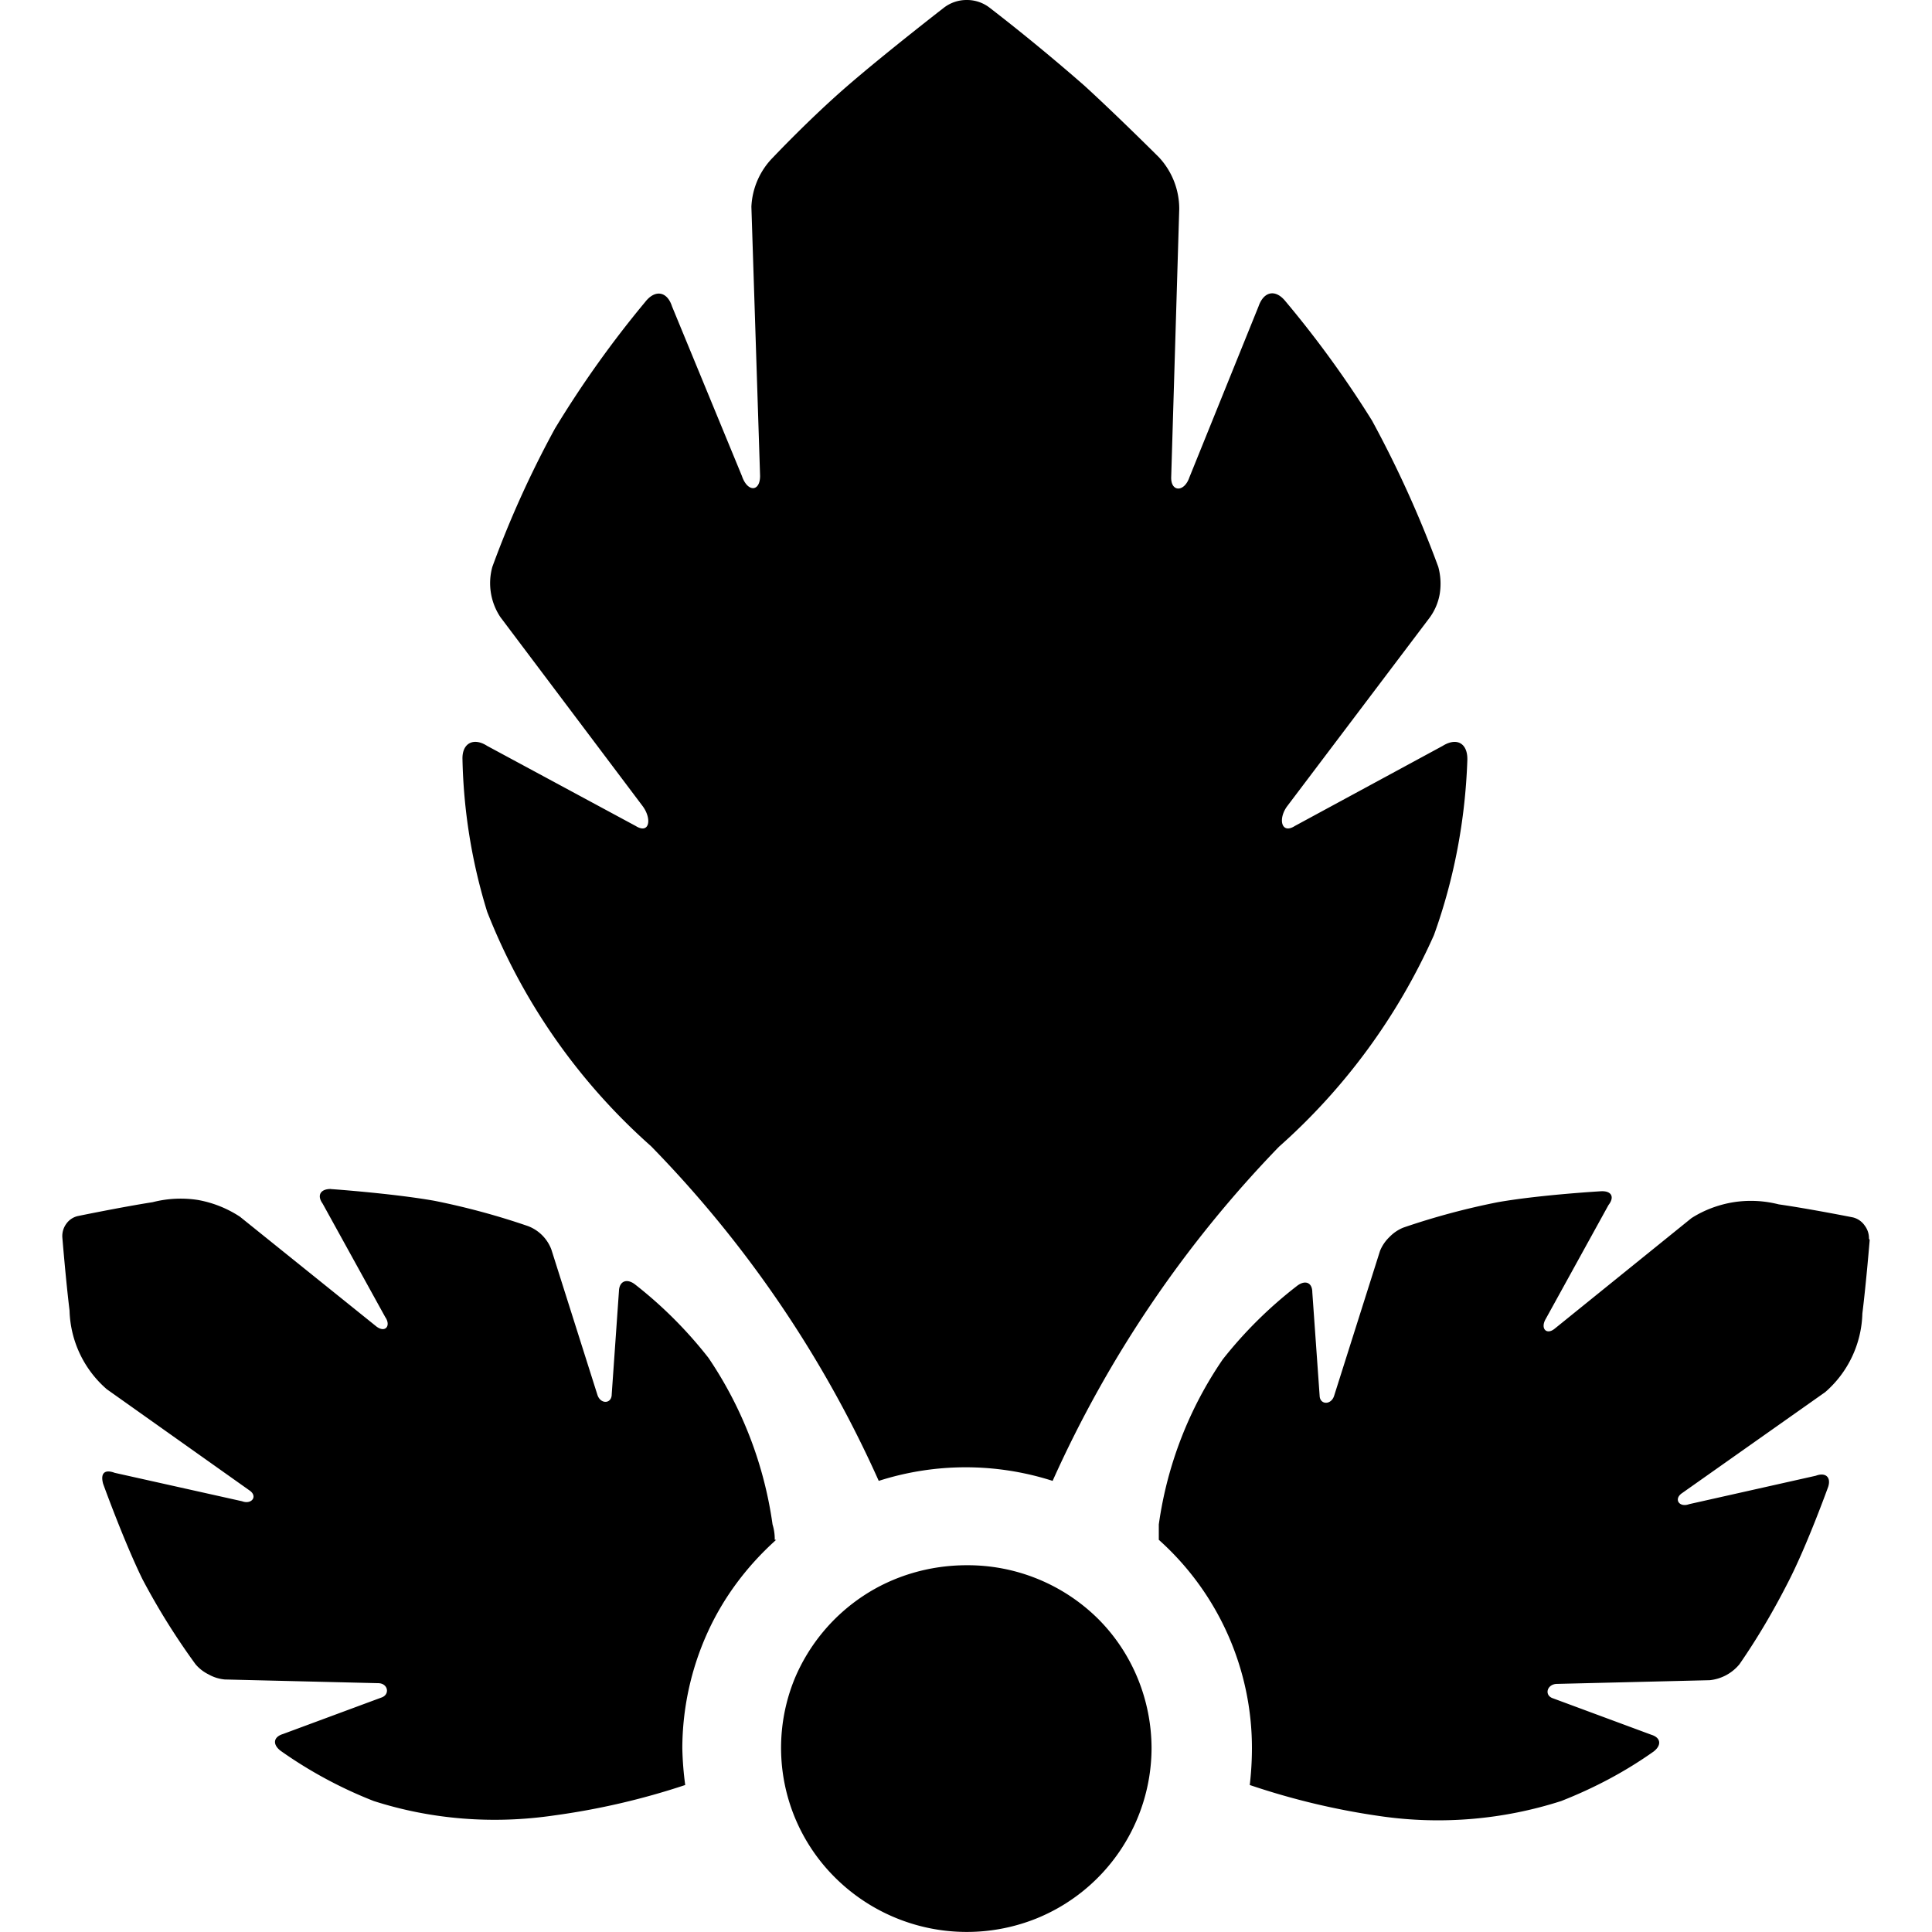 <svg xmlns="http://www.w3.org/2000/svg" viewBox="0 0 24 24"><title>Parse.ly</title><path d="M12.01 0a.46.46 0 0 0-.29.1s-.724.561-1.193.967-.922.886-.922.886a.93.93 0 0 0-.271.615l.108 3.344c0 .2-.157.205-.226 0l-.868-2.106c-.06-.187-.21-.214-.334-.054a13 13 0 0 0-1.121 1.573 12.6 12.6 0 0 0-.777 1.717.76.76 0 0 0 .1.624l1.762 2.341c.124.16.093.363-.082.253l-1.844-.994c-.17-.11-.312-.033-.307.163a6.9 6.9 0 0 0 .307 1.898 7.6 7.6 0 0 0 2.034 2.91 14.3 14.3 0 0 1 2.83 4.159 3.54 3.54 0 0 1 2.16 0 14.5 14.5 0 0 1 2.811-4.15 7.7 7.7 0 0 0 1.926-2.63c.252-.7.39-1.435.415-2.178v-.01c0-.195-.132-.271-.307-.162l-1.835.994c-.17.11-.215-.093-.09-.253l1.762-2.332a.7.7 0 0 0 .127-.298.8.8 0 0 0-.018-.335q-.345-.938-.823-1.817a13 13 0 0 0-1.075-1.482c-.125-.155-.27-.124-.335.063l-.859 2.124c-.064.187-.23.183-.226 0l.1-3.335a.94.94 0 0 0-.253-.642s-.513-.512-.922-.886A25 25 0 0 0 12.299.1a.46.46 0 0 0-.29-.1zM4.108 14.77c-.129 0-.173.081-.1.182l.778 1.41c.073.105.002.2-.109.117L2.98 15.114a1.4 1.4 0 0 0-.524-.208 1.4 1.4 0 0 0-.56.028c-.378.059-.923.171-.923.171a.24.24 0 0 0-.144.09.26.26 0 0 0-.055.172s.045.549.09.913a1.34 1.34 0 0 0 .462.977l1.771 1.256c.11.073.03.181-.09.136l-1.582-.353c-.12-.045-.181-.001-.144.136 0 0 .258.714.488 1.184q.291.552.66 1.058a.5.5 0 0 0 .162.126.5.5 0 0 0 .2.063l1.906.046c.125 0 .152.144.037.18l-1.22.452c-.12.037-.13.13-.028.208.357.253.75.465 1.157.624.72.231 1.484.289 2.233.18a9 9 0 0 0 1.636-.379 4 4 0 0 1-.036-.46 3.5 3.5 0 0 1 .307-1.42c.2-.446.494-.838.859-1.166h-.018a.6.6 0 0 0-.027-.19 4.9 4.9 0 0 0-.796-2.07 5.3 5.3 0 0 0-.913-.913c-.1-.077-.194-.042-.199.081l-.09 1.284c0 .123-.144.128-.18 0l-.57-1.799a.5.5 0 0 0-.29-.29 9 9 0 0 0-1.166-.315c-.524-.092-1.283-.145-1.283-.145zm15.783.028s-.76.044-1.284.136a9 9 0 0 0-1.175.316.5.5 0 0 0-.172.117.5.5 0 0 0-.117.172l-.57 1.8c-.037.118-.176.113-.18 0l-.091-1.285c0-.123-.089-.158-.19-.08a5.3 5.3 0 0 0-.922.912 4.8 4.8 0 0 0-.795 2.052v.19a3.47 3.47 0 0 1 1.157 2.594 4 4 0 0 1-.027.452 9 9 0 0 0 1.636.389 5 5 0 0 0 2.233-.19c.407-.16.791-.362 1.148-.615.1-.077.092-.171-.028-.208l-1.22-.452c-.115-.036-.079-.176.045-.18l1.899-.046a.55.55 0 0 0 .37-.198c.227-.328.425-.667.606-1.022.235-.456.497-1.184.497-1.184.037-.119-.034-.181-.154-.136l-1.573.353c-.124.046-.196-.063-.09-.136l1.78-1.256a1.34 1.34 0 0 0 .461-.976c.047-.379.091-.913.091-.913l-.009-.018a.26.26 0 0 0-.054-.163.25.25 0 0 0-.145-.1s-.544-.108-.922-.162a1.4 1.4 0 0 0-.56-.027c-.186.03-.366.097-.524.198l-1.7 1.374c-.101.082-.182-.003-.108-.126l.777-1.41c.078-.1.039-.177-.09-.172m-7.883 4.646c-.455 0-.905.13-1.283.38a2.3 2.3 0 0 0-.85 1.021 2.27 2.27 0 0 0 .506 2.486 2.32 2.32 0 0 0 2.504.497 2.29 2.29 0 0 0 1.42-2.106c0-.604-.238-1.19-.67-1.618a2.3 2.3 0 0 0-1.627-.66"/></svg>